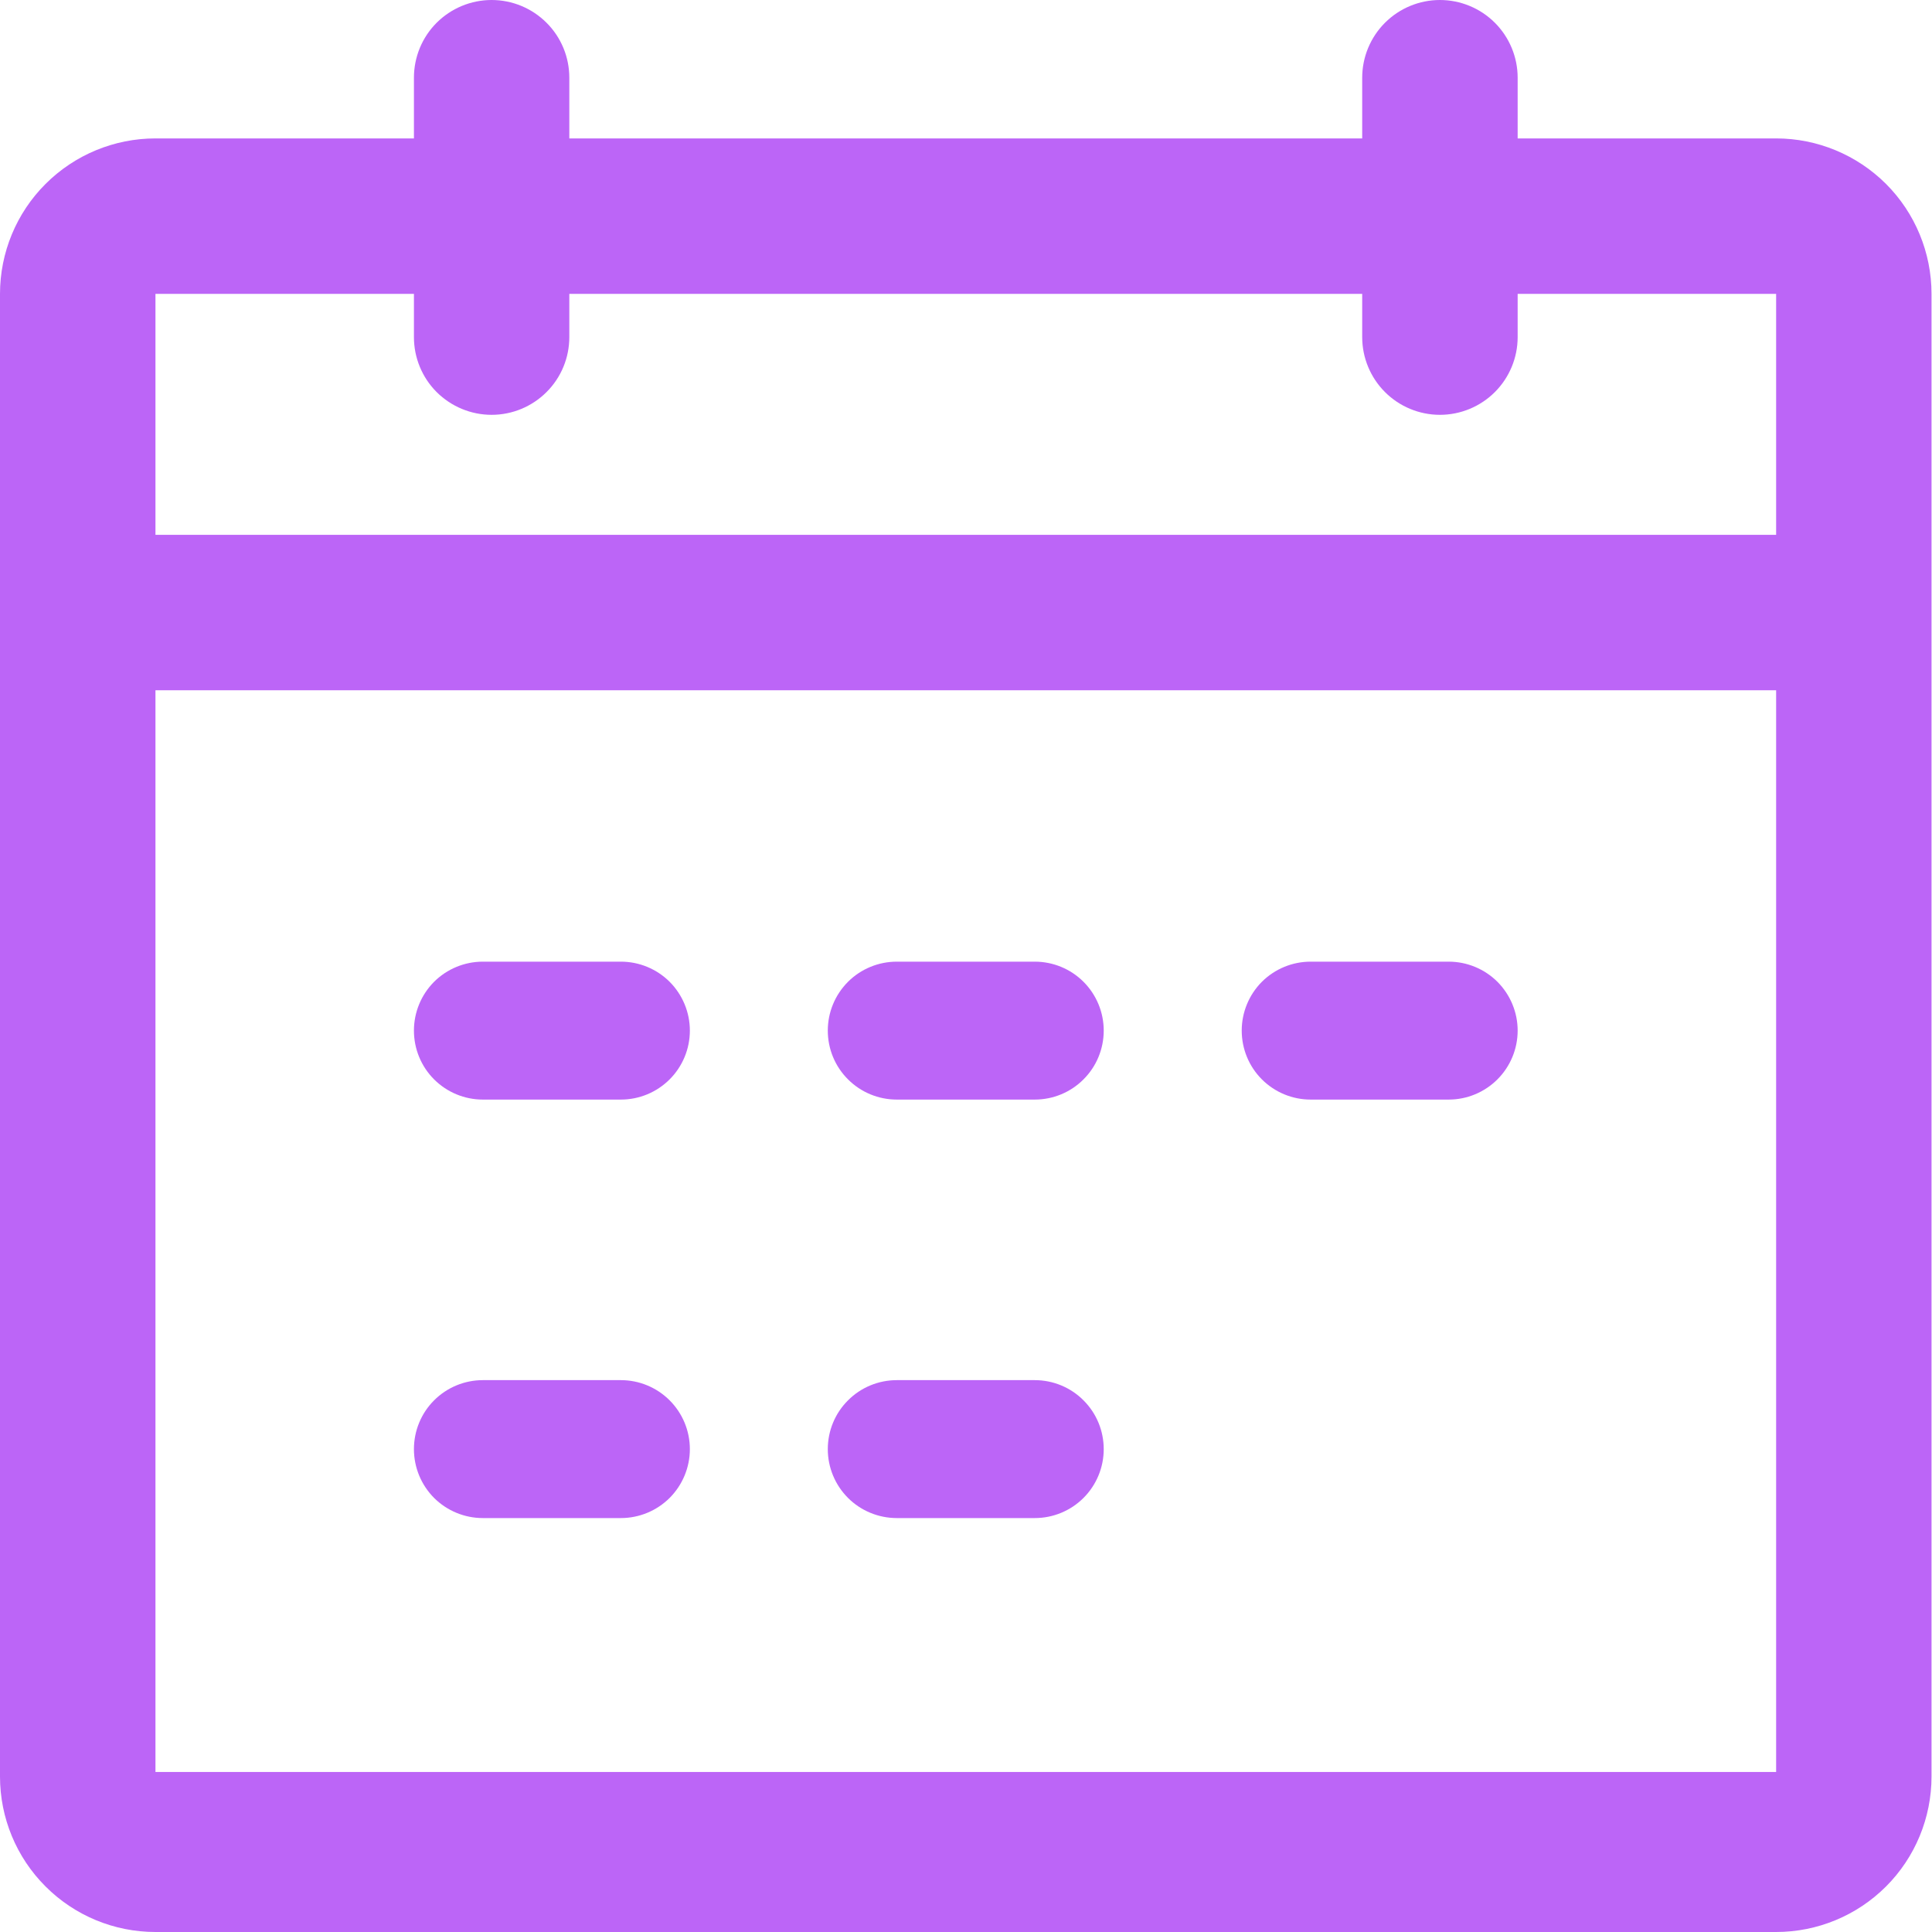 <svg width="28" height="28" viewBox="0 0 28 28" fill="none" xmlns="http://www.w3.org/2000/svg">
<g clip-path="url(#clip0_4531_1481)">
<path d="M12.997 20.002H14.996C15.262 20.002 15.516 20.107 15.703 20.295C15.891 20.482 15.996 20.736 15.996 21.002C15.996 21.267 15.891 21.521 15.703 21.709C15.516 21.896 15.262 22.001 14.996 22.001H12.997C12.732 22.001 12.477 21.896 12.29 21.709C12.102 21.521 11.997 21.267 11.997 21.002C11.997 20.736 12.102 20.482 12.29 20.295C12.477 20.107 12.732 20.002 12.997 20.002ZM6.998 20.002H8.998C9.263 20.002 9.517 20.107 9.705 20.295C9.892 20.482 9.998 20.736 9.998 21.002C9.998 21.267 9.892 21.521 9.705 21.709C9.517 21.896 9.263 22.001 8.998 22.001H6.998C6.733 22.001 6.479 21.896 6.291 21.709C6.104 21.521 5.999 21.267 5.999 21.002C5.999 20.736 6.104 20.482 6.291 20.295C6.479 20.107 6.733 20.002 6.998 20.002ZM18.995 13.937H20.995C21.26 13.937 21.514 14.042 21.702 14.229C21.889 14.417 21.995 14.671 21.995 14.936C21.995 15.202 21.889 15.456 21.702 15.643C21.514 15.831 21.26 15.936 20.995 15.936H18.995C18.73 15.936 18.476 15.831 18.288 15.643C18.101 15.456 17.996 15.202 17.996 14.936C17.996 14.671 18.101 14.417 18.288 14.229C18.476 14.042 18.73 13.937 18.995 13.937ZM12.997 13.937H14.996C15.262 13.937 15.516 14.042 15.703 14.229C15.891 14.417 15.996 14.671 15.996 14.936C15.996 15.202 15.891 15.456 15.703 15.643C15.516 15.831 15.262 15.936 14.996 15.936H12.997C12.732 15.936 12.477 15.831 12.29 15.643C12.102 15.456 11.997 15.202 11.997 14.936C11.997 14.671 12.102 14.417 12.29 14.229C12.477 14.042 12.732 13.937 12.997 13.937ZM6.998 13.937H8.998C9.263 13.937 9.517 14.042 9.705 14.229C9.892 14.417 9.998 14.671 9.998 14.936C9.998 15.202 9.892 15.456 9.705 15.643C9.517 15.831 9.263 15.936 8.998 15.936H6.998C6.733 15.936 6.479 15.831 6.291 15.643C6.104 15.456 5.999 15.202 5.999 14.936C5.999 14.671 6.104 14.417 6.291 14.229C6.479 14.042 6.733 13.937 6.998 13.937ZM25.741 25.681H2.253V10.004H25.741V25.681ZM2.253 4.259H5.999V4.886C5.999 5.184 6.117 5.471 6.328 5.682C6.54 5.893 6.826 6.012 7.125 6.012C7.424 6.012 7.71 5.893 7.921 5.682C8.133 5.471 8.251 5.184 8.251 4.886V4.259H19.742V4.886C19.742 5.184 19.861 5.471 20.072 5.682C20.283 5.893 20.57 6.012 20.868 6.012C21.167 6.012 21.454 5.893 21.665 5.682C21.876 5.471 21.995 5.184 21.995 4.886V4.259H25.741V7.751H2.253V4.259ZM25.741 2.006H21.995V1.126C21.995 0.828 21.876 0.541 21.665 0.33C21.454 0.119 21.167 0 20.868 0C20.57 0 20.283 0.119 20.072 0.33C19.861 0.541 19.742 0.828 19.742 1.126V2.006H8.251V1.126C8.251 0.828 8.133 0.541 7.921 0.33C7.71 0.119 7.424 0 7.125 0C6.826 0 6.54 0.119 6.328 0.33C6.117 0.541 5.999 0.828 5.999 1.126V2.006H2.253C1.655 2.006 1.082 2.244 0.66 2.666C0.237 3.088 0 3.662 0 4.259L0 25.747C0 26.345 0.237 26.918 0.66 27.34C1.082 27.763 1.655 28 2.253 28H25.741C26.338 28 26.911 27.763 27.334 27.34C27.756 26.918 27.993 26.345 27.993 25.747V4.259C27.993 3.662 27.756 3.088 27.334 2.666C26.911 2.244 26.338 2.006 25.741 2.006Z" fill="#bc65f7"/>
</g>
<defs>
<clipPath id="clip0_4531_1481">
<rect width="28" height="28" fill="white"/>
</clipPath>
</defs>
</svg>
